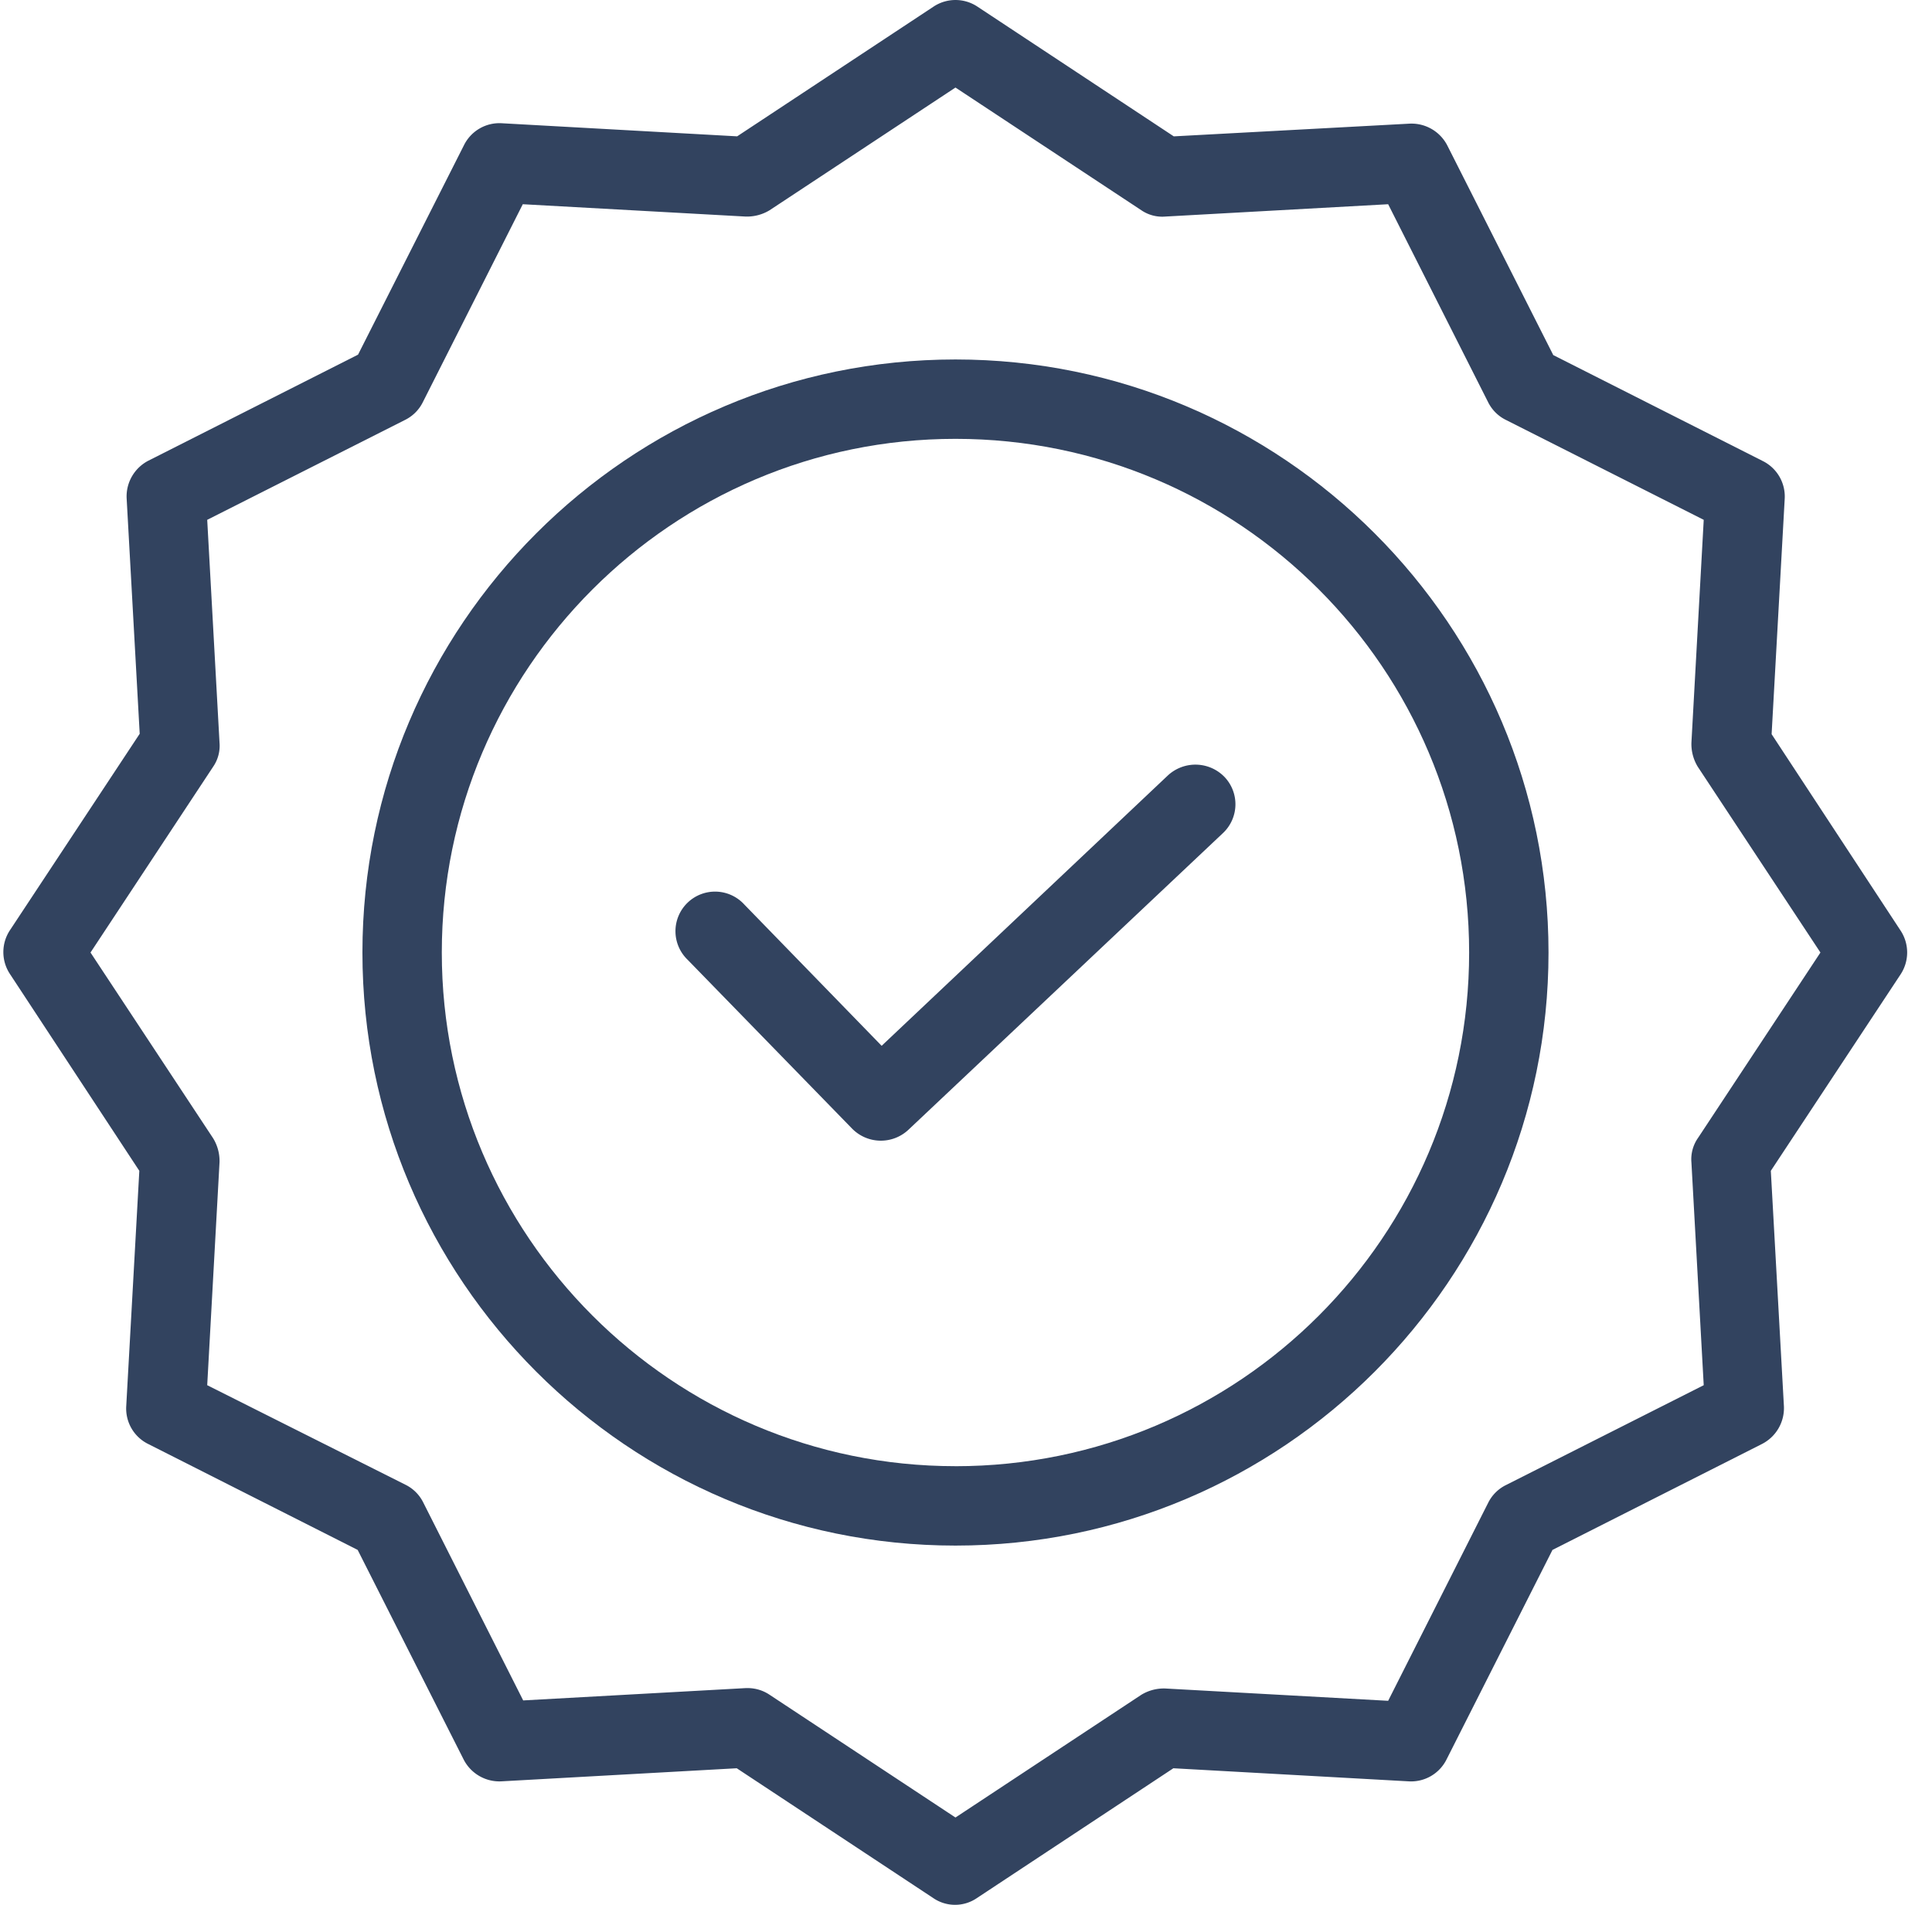 <svg width="71" height="70" fill="none" xmlns="http://www.w3.org/2000/svg"><path d="M42.917 28.498L32.4 38.432l-5.048-5.193a1.455 1.455 0 10-2.086 2.027l6.054 6.215a1.481 1.481 0 002.057.043l11.568-10.911a1.454 1.454 0 00.059-2.057 1.489 1.489 0 00-2.087-.058z" fill="#32435F"/><path d="M35.113 13.21c-12.02 0-21.794 9.773-21.794 21.794 0 12.02 9.774 21.794 21.794 21.794 12.02 0 21.794-9.774 21.794-21.794 0-12.02-9.773-21.794-21.794-21.794zm0 40.67c-10.416 0-18.877-8.475-18.877-18.876 0-10.402 8.461-18.877 18.877-18.877 10.426 0 18.877 8.451 18.877 18.877 0 10.425-8.451 18.877-18.877 18.877z" fill="#32435F"/><path d="M65.106 26.98l.481-8.65a1.456 1.456 0 00-.802-1.386l-7.703-3.895-3.894-7.703a1.48 1.48 0 00-1.386-.802l-8.666.467-7.22-4.77a1.458 1.458 0 00-1.605 0L27.09 5.01l-8.65-.481a1.453 1.453 0 00-1.387.802l-3.895 7.702-7.702 3.895c-.516.265-.83.807-.802 1.386l.48 8.651-4.77 7.221a1.458 1.458 0 000 1.605l4.756 7.235-.481 8.65a1.452 1.452 0 00.802 1.386l7.703 3.895 3.895 7.703c.264.516.806.83 1.385.802l8.651-.481 7.221 4.77a1.42 1.42 0 001.605 0l7.22-4.77 8.652.481a1.456 1.456 0 001.385-.802l3.895-7.703 7.703-3.895a1.48 1.48 0 00.802-1.385l-.481-8.651 4.77-7.221c.32-.487.32-1.118 0-1.605l-4.741-7.22zm-2.714 14.85a1.37 1.37 0 00-.233.89l.452 8.184-7.28 3.676a1.44 1.44 0 00-.64.643l-3.677 7.279-8.184-.452a1.594 1.594 0 00-.89.233l-6.827 4.508-6.827-4.508a1.445 1.445 0 00-.802-.248h-.073l-8.184.453-3.676-7.28a1.436 1.436 0 00-.642-.642l-7.294-3.662.452-8.183a1.594 1.594 0 00-.234-.89l-4.507-6.827 4.507-6.828c.179-.26.261-.575.234-.89l-.452-8.183 7.28-3.676c.277-.14.502-.364.641-.642l3.676-7.28 8.184.453c.313.01.622-.07.89-.234l6.827-4.507 6.827 4.507c.261.179.576.261.89.234l8.184-.453 3.676 7.28c.14.278.364.503.642.642l7.279 3.676-.452 8.184c-.011.313.07.622.233.89l4.508 6.827-4.508 6.827z" fill="#32435F"/></svg>